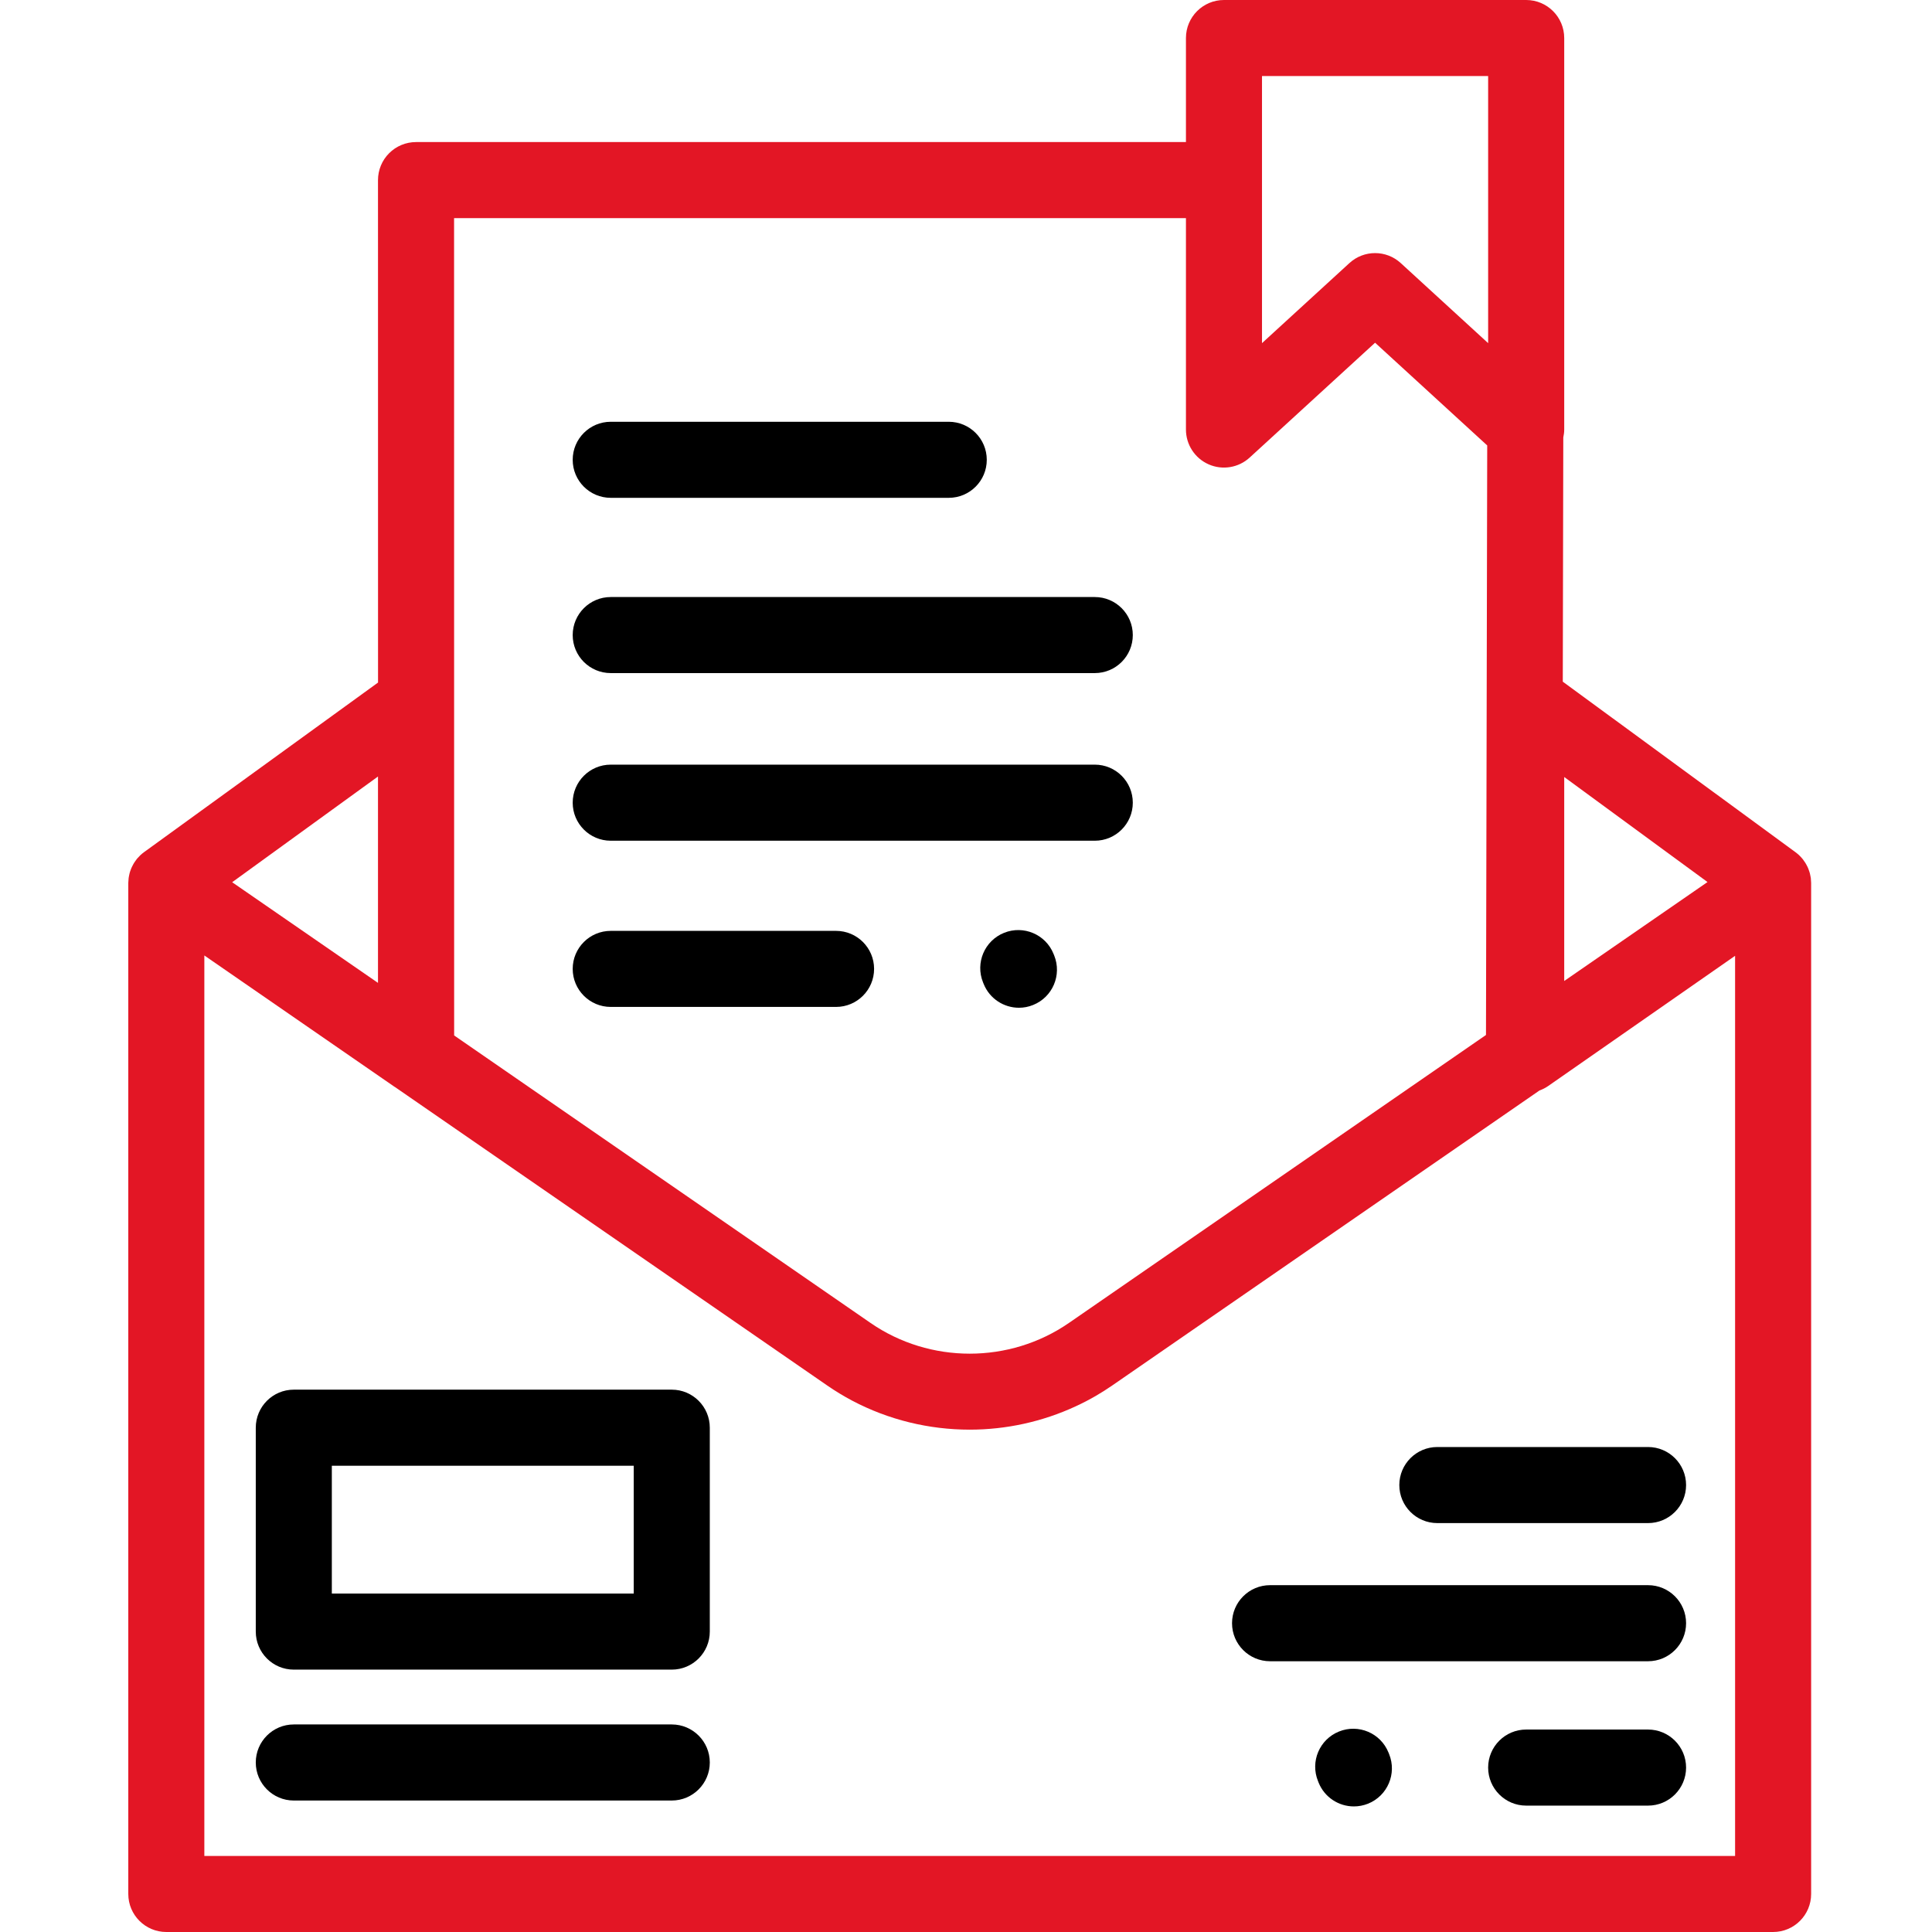 <svg width="77" height="77" viewBox="0 0 77 77" fill="none" xmlns="http://www.w3.org/2000/svg">
<path d="M72.18 35.142C72.179 35.095 72.177 35.049 72.171 35.003C72.168 34.978 72.162 34.954 72.158 34.93C72.151 34.89 72.144 34.851 72.134 34.812C72.127 34.786 72.12 34.761 72.111 34.736C72.1 34.699 72.087 34.663 72.073 34.628C72.063 34.603 72.052 34.579 72.042 34.555C72.025 34.52 72.007 34.485 71.988 34.451C71.975 34.429 71.964 34.407 71.95 34.386C71.928 34.35 71.904 34.317 71.879 34.284C71.866 34.265 71.853 34.246 71.838 34.229C71.806 34.189 71.77 34.152 71.734 34.116C71.725 34.106 71.716 34.096 71.707 34.087C71.661 34.045 71.614 34.005 71.564 33.968L62.285 27.168L62.305 17.434C62.327 17.331 62.342 17.227 62.342 17.119V1.516C62.342 0.679 61.663 0 60.826 0H48.781C47.944 0 47.266 0.679 47.266 1.516V5.662H16.581C16.179 5.662 15.793 5.822 15.509 6.106C15.225 6.39 15.065 6.776 15.065 7.178L15.067 27.203L5.747 33.958C5.746 33.959 5.746 33.959 5.746 33.959L5.739 33.963C5.687 34.001 5.639 34.042 5.593 34.085C5.579 34.098 5.567 34.112 5.554 34.126C5.521 34.158 5.49 34.192 5.46 34.226C5.445 34.245 5.432 34.265 5.417 34.285C5.393 34.317 5.369 34.349 5.348 34.383C5.334 34.406 5.322 34.428 5.309 34.45C5.29 34.484 5.272 34.518 5.256 34.553C5.245 34.577 5.234 34.601 5.224 34.626C5.21 34.662 5.197 34.698 5.185 34.734C5.178 34.76 5.17 34.785 5.163 34.81C5.153 34.849 5.145 34.888 5.138 34.928C5.134 34.953 5.129 34.977 5.126 35.002C5.12 35.048 5.118 35.095 5.116 35.141C5.115 35.157 5.113 35.174 5.113 35.19V75.484C5.113 76.321 5.792 77 6.629 77H70.668C71.505 77 72.183 76.321 72.183 75.484V35.191C72.183 35.175 72.181 35.159 72.18 35.142ZM68.053 35.154L62.342 39.097V30.968L68.053 35.154ZM50.297 3.031H59.31V13.676L55.828 10.486C55.538 10.22 55.171 10.087 54.804 10.087C54.437 10.087 54.07 10.22 53.78 10.486L50.297 13.676V3.031ZM47.266 8.694V17.119C47.266 17.72 47.621 18.265 48.171 18.507C48.721 18.749 49.362 18.643 49.805 18.237L54.804 13.659L59.273 17.753L59.224 41.249L42.602 52.726C40.237 54.359 37.059 54.359 34.695 52.726L18.1 41.268L18.097 8.694H47.266ZM15.065 39.173L9.253 35.161L15.065 30.948V39.173ZM8.144 73.969V38.08L15.72 43.312C15.726 43.316 15.732 43.318 15.739 43.322L32.972 55.221C33.291 55.441 33.619 55.64 33.956 55.819C35.416 56.592 37.032 56.979 38.649 56.979C40.094 56.979 41.538 56.667 42.872 56.049C43.145 55.923 43.413 55.785 43.674 55.633C43.895 55.505 44.112 55.367 44.324 55.221L61.355 43.462C61.473 43.418 61.587 43.363 61.693 43.29L69.152 38.094V73.969H8.144Z" fill="#E31625"/>
<path d="M55.338 69.847C55.025 69.071 54.141 68.696 53.365 69.01C52.589 69.323 52.214 70.206 52.528 70.982L52.553 71.046C52.791 71.637 53.359 71.995 53.959 71.995C54.148 71.995 54.34 71.959 54.526 71.885C55.302 71.571 55.678 70.688 55.364 69.911L55.338 69.847Z" fill="black"/>
<path d="M41.989 38.017C41.677 37.241 40.794 36.865 40.017 37.178C39.241 37.49 38.865 38.373 39.178 39.15L39.204 39.214C39.441 39.805 40.01 40.164 40.61 40.164C40.799 40.164 40.99 40.129 41.176 40.053C41.953 39.741 42.328 38.858 42.015 38.081L41.989 38.017Z" fill="black"/>
<path d="M26.773 55.385H11.709C10.872 55.385 10.194 56.064 10.194 56.901V65.027C10.194 65.864 10.872 66.543 11.709 66.543H26.773C27.61 66.543 28.289 65.864 28.289 65.027V56.901C28.289 56.064 27.61 55.385 26.773 55.385ZM25.257 63.511H13.225V58.417H25.257V63.511Z" fill="black"/>
<path d="M26.773 68.728H11.709C10.872 68.728 10.194 69.407 10.194 70.244C10.194 71.081 10.872 71.76 11.709 71.76H26.773C27.61 71.76 28.289 71.081 28.289 70.244C28.289 69.407 27.61 68.728 26.773 68.728Z" fill="black"/>
<path d="M65.683 63.177H50.619C49.782 63.177 49.103 63.856 49.103 64.693C49.103 65.53 49.782 66.209 50.619 66.209H65.683C66.52 66.209 67.199 65.53 67.199 64.693C67.199 63.856 66.52 63.177 65.683 63.177Z" fill="black"/>
<path d="M65.683 57.671H57.285C56.448 57.671 55.77 58.35 55.77 59.187C55.77 60.024 56.448 60.703 57.285 60.703H65.683C66.52 60.703 67.199 60.024 67.199 59.187C67.199 58.35 66.52 57.671 65.683 57.671Z" fill="black"/>
<path d="M65.683 68.931H60.826C59.989 68.931 59.31 69.61 59.31 70.447C59.31 71.284 59.989 71.963 60.826 71.963H65.683C66.52 71.963 67.199 71.284 67.199 70.447C67.199 69.61 66.52 68.931 65.683 68.931Z" fill="black"/>
<path d="M24.341 19.841H37.812C38.649 19.841 39.328 19.163 39.328 18.326C39.328 17.488 38.649 16.81 37.812 16.81H24.341C23.504 16.81 22.825 17.488 22.825 18.326C22.825 19.163 23.504 19.841 24.341 19.841Z" fill="black"/>
<path d="M24.341 26.826H43.633C44.47 26.826 45.148 26.148 45.148 25.31C45.148 24.474 44.47 23.795 43.633 23.795H24.341C23.504 23.795 22.825 24.474 22.825 25.31C22.825 26.148 23.504 26.826 24.341 26.826Z" fill="black"/>
<path d="M24.341 33.507H43.633C44.47 33.507 45.148 32.828 45.148 31.992C45.148 31.154 44.47 30.475 43.633 30.475H24.341C23.504 30.475 22.825 31.154 22.825 31.992C22.825 32.828 23.504 33.507 24.341 33.507Z" fill="black"/>
<path d="M24.341 40.131H33.321C34.158 40.131 34.837 39.452 34.837 38.615C34.837 37.778 34.158 37.1 33.321 37.1H24.341C23.504 37.1 22.825 37.778 22.825 38.615C22.825 39.452 23.504 40.131 24.341 40.131Z" fill="black"/>
</svg>
